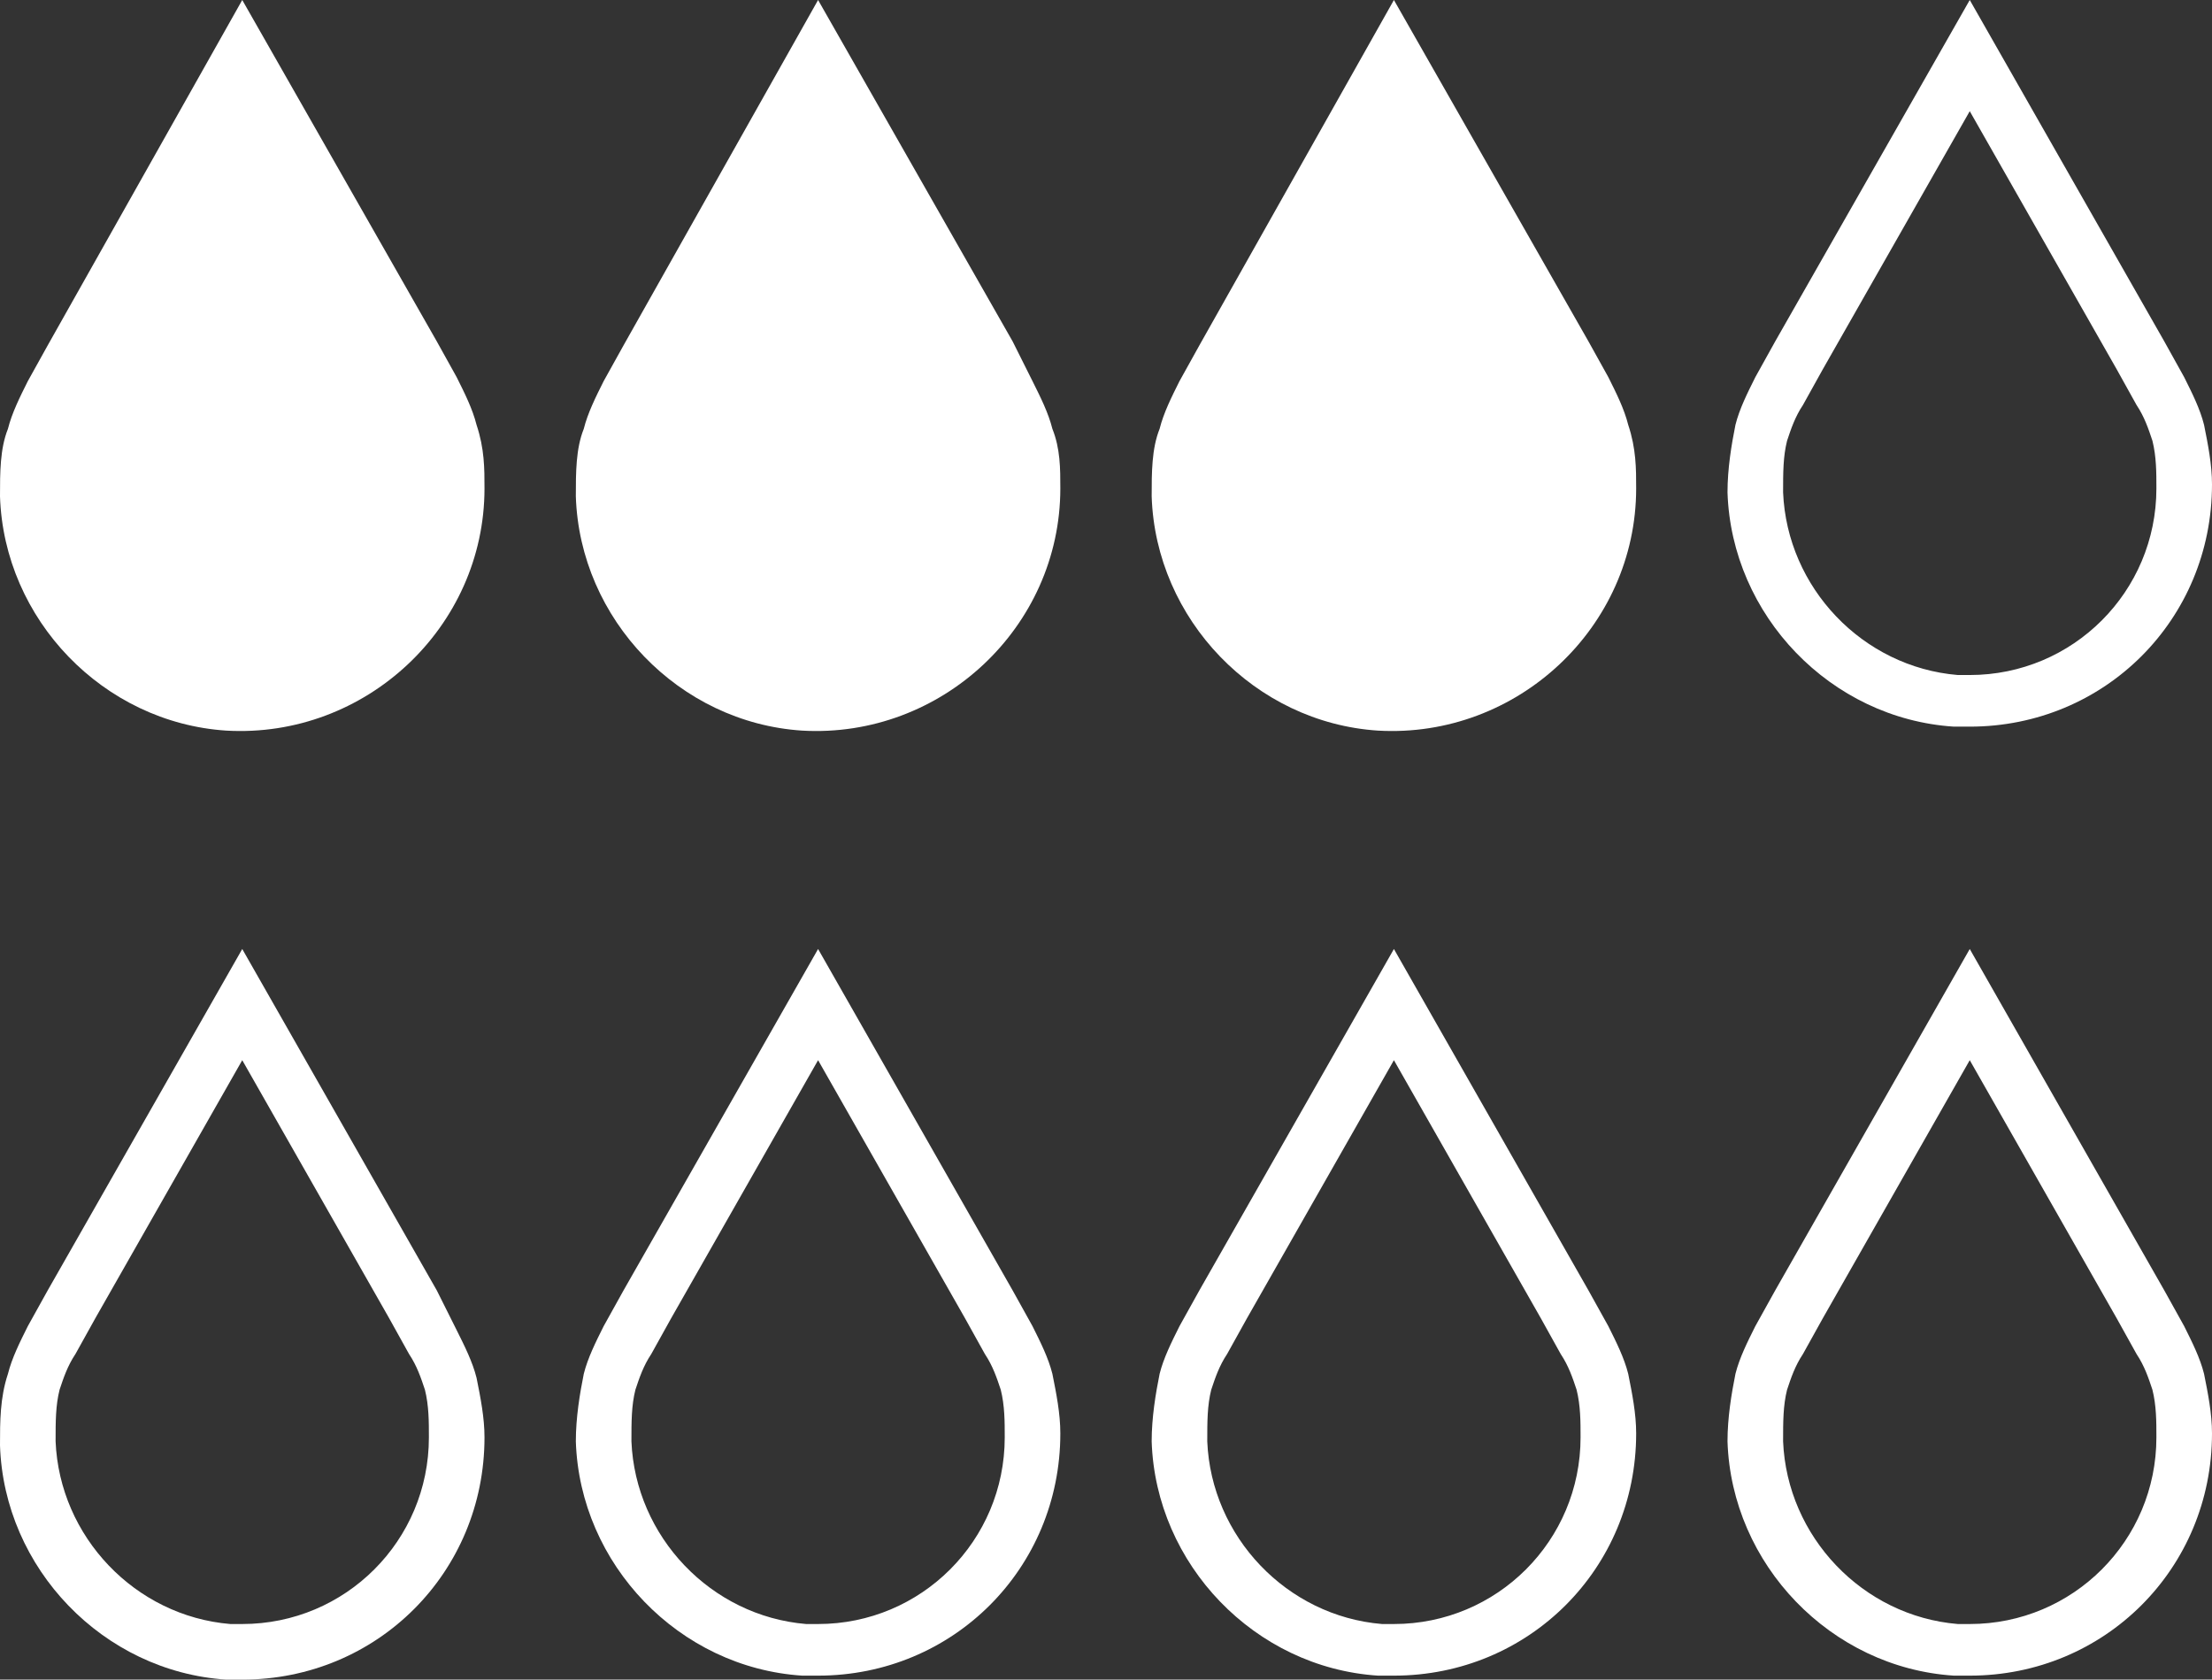 <!-- Generator: Adobe Illustrator 23.0.1, SVG Export Plug-In  -->
<svg version="1.1" xmlns="http://www.w3.org/2000/svg" xmlns:xlink="http://www.w3.org/1999/xlink" x="0px" y="0px" width="55.7px"
	 height="42.3px" viewBox="0 0 55.7 42.3" style="enable-background:new 0 0 55.7 42.3;" xml:space="preserve">
<rect x="0" y="0" width="55.7" height="42.3" fill="#333333" stroke="none"/>
<style type="text/css">
	.st0{fill:#FFFFFF;}
</style>
<defs>
</defs>
<path class="st0" d="M12.2,12.3c0,3.5-3,6.3-6.5,6.1c-3.1-0.2-5.6-2.8-5.7-5.9c0-0.6,0-1.2,0.2-1.7l0,0c0.1-0.4,0.3-0.8,0.5-1.2
	l0.5-0.9L6.1,0L11,8.6l0.5,0.9c0.2,0.4,0.4,0.8,0.5,1.2l0,0C12.2,11.3,12.2,11.8,12.2,12.3z"/>
<path class="st0" d="M26.7,12.3c0,3.5-3,6.3-6.5,6.1c-3.1-0.2-5.6-2.8-5.7-5.9c0-0.6,0-1.2,0.2-1.7l0,0c0.1-0.4,0.3-0.8,0.5-1.2
	l0.5-0.9L20.6,0l4.9,8.6l0.5,1c0.2,0.4,0.4,0.8,0.5,1.2l0,0C26.7,11.3,26.7,11.8,26.7,12.3z"/>
<path class="st0" d="M41.2,12.3c0,3.5-3,6.3-6.5,6.1c-3.1-0.2-5.6-2.8-5.7-5.9c0-0.6,0-1.2,0.2-1.7l0,0c0.1-0.4,0.3-0.8,0.5-1.2
	l0.5-0.9L35.1,0L40,8.6l0.5,0.9c0.2,0.4,0.4,0.8,0.5,1.2l0,0C41.2,11.3,41.2,11.8,41.2,12.3z"/>
<g>
	<g>
		<path class="st0" d="M6.1,26.7l3.7,6.5l0.5,0.9c0.2,0.3,0.3,0.6,0.4,0.9l0,0c0.1,0.4,0.1,0.8,0.1,1.2c0,2.6-2.1,4.7-4.7,4.7
			c-0.1,0-0.2,0-0.3,0c-2.4-0.2-4.3-2.2-4.4-4.6c0-0.5,0-0.9,0.1-1.3c0.1-0.3,0.2-0.6,0.4-0.9l0.5-0.9L6.1,26.7 M6.1,23.9l-4.9,8.6
			l-0.5,0.9c-0.2,0.4-0.4,0.8-0.5,1.2l0,0C0,35.2,0,35.8,0,36.4c0.1,3.1,2.6,5.7,5.7,5.9c0.1,0,0.3,0,0.4,0c3.4,0,6.1-2.7,6.1-6.1
			c0-0.5-0.1-1-0.2-1.5l0,0c-0.1-0.4-0.3-0.8-0.5-1.2l-0.5-1L6.1,23.9L6.1,23.9z"/>
	</g>
</g>
<g>
	<path class="st0" d="M20.6,26.7l3.7,6.5l0.5,0.9c0.2,0.3,0.3,0.6,0.4,0.9c0.1,0.4,0.1,0.8,0.1,1.2c0,2.6-2.1,4.7-4.7,4.7
		c-0.1,0-0.2,0-0.3,0c-2.4-0.2-4.3-2.2-4.4-4.6c0-0.5,0-0.9,0.1-1.3c0.1-0.3,0.2-0.6,0.4-0.9l0.5-0.9L20.6,26.7 M20.6,23.9l-4.9,8.6
		l-0.5,0.9c-0.2,0.4-0.4,0.8-0.5,1.2l0,0c-0.1,0.5-0.2,1.1-0.2,1.7c0.1,3.1,2.6,5.7,5.7,5.9c0.1,0,0.3,0,0.4,0
		c3.4,0,6.1-2.7,6.1-6.1c0-0.5-0.1-1-0.2-1.5l0,0c-0.1-0.4-0.3-0.8-0.5-1.2l-0.5-0.9L20.6,23.9L20.6,23.9z"/>
</g>
<g>
	<g>
		<path class="st0" d="M35.1,26.7l3.7,6.5l0.5,0.9c0.2,0.3,0.3,0.6,0.4,0.9l0,0c0.1,0.4,0.1,0.8,0.1,1.2c0,2.6-2.1,4.7-4.7,4.7
			c-0.1,0-0.2,0-0.3,0c-2.4-0.2-4.3-2.2-4.4-4.6c0-0.5,0-0.9,0.1-1.3c0.1-0.3,0.2-0.6,0.4-0.9l0.5-0.9L35.1,26.7 M35.1,23.9
			l-4.9,8.6l-0.5,0.9c-0.2,0.4-0.4,0.8-0.5,1.2l0,0c-0.1,0.5-0.2,1.1-0.2,1.7c0.1,3.1,2.6,5.7,5.7,5.9c0.1,0,0.3,0,0.4,0
			c3.4,0,6.1-2.7,6.1-6.1c0-0.5-0.1-1-0.2-1.5l0,0c-0.1-0.4-0.3-0.8-0.5-1.2L40,32.5L35.1,23.9L35.1,23.9z"/>
	</g>
</g>
<g>
	<g>
		<path class="st0" d="M49.6,26.7l3.7,6.5l0.5,0.9c0.2,0.3,0.3,0.6,0.4,0.9c0.1,0.4,0.1,0.8,0.1,1.2c0,2.6-2.1,4.7-4.7,4.7
			c-0.1,0-0.2,0-0.3,0c-2.4-0.2-4.3-2.2-4.4-4.6c0-0.5,0-0.9,0.1-1.3c0.1-0.3,0.2-0.6,0.4-0.9l0.5-0.9L49.6,26.7 M49.6,23.9
			l-4.9,8.6l-0.5,0.9c-0.2,0.4-0.4,0.8-0.5,1.2l0,0c-0.1,0.5-0.2,1.1-0.2,1.7c0.1,3.1,2.6,5.7,5.7,5.9c0.1,0,0.3,0,0.4,0
			c3.4,0,6.1-2.7,6.1-6.1c0-0.5-0.1-1-0.2-1.5l0,0c-0.1-0.4-0.3-0.8-0.5-1.2l-0.5-0.9L49.6,23.9L49.6,23.9z"/>
	</g>
</g>
<g>
	<g>
		<path class="st0" d="M49.6,2.8l3.7,6.5l0.5,0.9c0.2,0.3,0.3,0.6,0.4,0.9c0.1,0.4,0.1,0.8,0.1,1.2c0,2.6-2.1,4.7-4.7,4.7
			c-0.1,0-0.2,0-0.3,0c-2.4-0.2-4.3-2.2-4.4-4.6c0-0.5,0-0.9,0.1-1.3c0.1-0.3,0.2-0.6,0.4-0.9l0.5-0.9L49.6,2.8 M49.6,0l-4.9,8.6
			l-0.5,0.9c-0.2,0.4-0.4,0.8-0.5,1.2l0,0c-0.1,0.5-0.2,1.1-0.2,1.7c0.1,3.1,2.6,5.7,5.7,5.9c0.1,0,0.3,0,0.4,0
			c3.4,0,6.1-2.7,6.1-6.1c0-0.5-0.1-1-0.2-1.5l0,0c-0.1-0.4-0.3-0.8-0.5-1.2l-0.5-0.9L49.6,0L49.6,0z"/>
	</g>
</g>
</svg>
